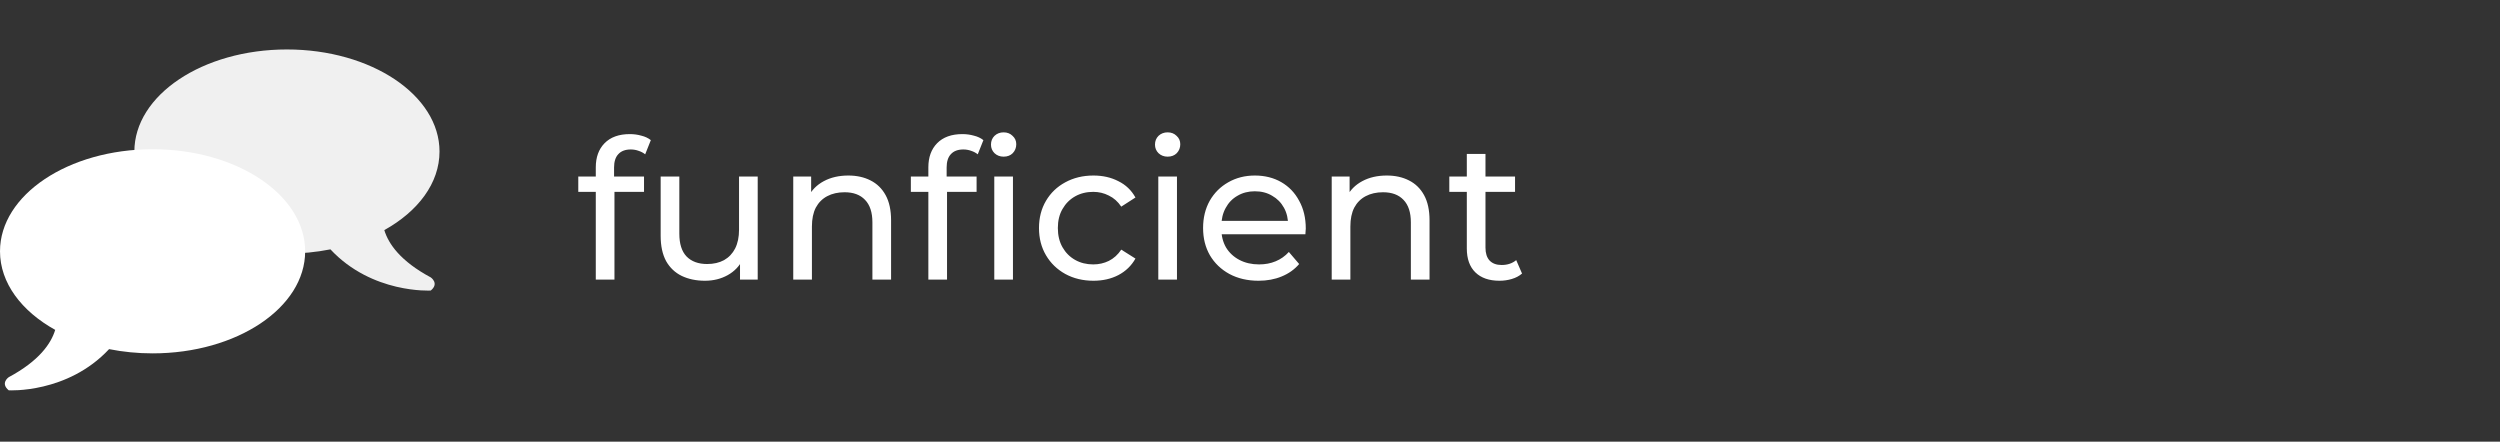 <svg width="617" height="109" viewBox="0 0 617 109" fill="none" xmlns="http://www.w3.org/2000/svg">
<rect x="0" y="0" width="617" height="109" fill="#333333" stroke="none"/>
<path d="M147.04 69V41.304C147.04 38.808 147.76 36.824 149.2 35.352C150.672 33.848 152.752 33.096 155.44 33.096C156.432 33.096 157.376 33.224 158.272 33.48C159.2 33.704 159.984 34.072 160.624 34.584L159.232 38.088C158.752 37.704 158.208 37.416 157.6 37.224C156.992 37 156.352 36.888 155.68 36.888C154.336 36.888 153.312 37.272 152.608 38.04C151.904 38.776 151.552 39.88 151.552 41.352V44.76L151.648 46.872V69H147.04ZM142.72 47.352V43.56H158.944V47.352H142.72ZM173.994 69.288C171.818 69.288 169.898 68.888 168.234 68.088C166.602 67.288 165.322 66.072 164.394 64.44C163.498 62.776 163.05 60.696 163.05 58.2V43.56H167.658V57.672C167.658 60.168 168.25 62.04 169.434 63.288C170.65 64.536 172.346 65.16 174.522 65.16C176.122 65.16 177.514 64.84 178.698 64.2C179.882 63.528 180.794 62.568 181.434 61.32C182.074 60.04 182.394 58.504 182.394 56.712V43.56H187.002V69H182.634V62.136L183.354 63.96C182.522 65.656 181.274 66.968 179.61 67.896C177.946 68.824 176.074 69.288 173.994 69.288ZM209.358 43.32C211.438 43.32 213.262 43.72 214.83 44.52C216.43 45.32 217.678 46.536 218.574 48.168C219.47 49.8 219.918 51.864 219.918 54.36V69H215.31V54.888C215.31 52.424 214.702 50.568 213.486 49.32C212.302 48.072 210.622 47.448 208.446 47.448C206.814 47.448 205.39 47.768 204.174 48.408C202.958 49.048 202.014 49.992 201.342 51.24C200.702 52.488 200.382 54.04 200.382 55.896V69H195.774V43.56H200.19V50.424L199.47 48.6C200.302 46.936 201.582 45.64 203.31 44.712C205.038 43.784 207.054 43.32 209.358 43.32ZM229.118 69V41.304C229.118 38.808 229.838 36.824 231.278 35.352C232.75 33.848 234.83 33.096 237.518 33.096C238.51 33.096 239.454 33.224 240.35 33.48C241.278 33.704 242.062 34.072 242.702 34.584L241.31 38.088C240.83 37.704 240.286 37.416 239.678 37.224C239.07 37 238.43 36.888 237.758 36.888C236.414 36.888 235.39 37.272 234.686 38.04C233.982 38.776 233.63 39.88 233.63 41.352V44.76L233.726 46.872V69H229.118ZM224.798 47.352V43.56H241.022V47.352H224.798ZM245.39 69V43.56H249.998V69H245.39ZM247.694 38.664C246.798 38.664 246.046 38.376 245.438 37.8C244.862 37.224 244.574 36.52 244.574 35.688C244.574 34.824 244.862 34.104 245.438 33.528C246.046 32.952 246.798 32.664 247.694 32.664C248.59 32.664 249.326 32.952 249.902 33.528C250.51 34.072 250.814 34.76 250.814 35.592C250.814 36.456 250.526 37.192 249.95 37.8C249.374 38.376 248.622 38.664 247.694 38.664ZM269.862 69.288C267.27 69.288 264.95 68.728 262.902 67.608C260.886 66.488 259.302 64.952 258.15 63C256.998 61.048 256.422 58.808 256.422 56.28C256.422 53.752 256.998 51.512 258.15 49.56C259.302 47.608 260.886 46.088 262.902 45C264.95 43.88 267.27 43.32 269.862 43.32C272.166 43.32 274.214 43.784 276.006 44.712C277.83 45.608 279.238 46.952 280.23 48.744L276.726 51C275.894 49.752 274.87 48.84 273.654 48.264C272.47 47.656 271.19 47.352 269.814 47.352C268.15 47.352 266.662 47.72 265.35 48.456C264.038 49.192 262.998 50.232 262.23 51.576C261.462 52.888 261.078 54.456 261.078 56.28C261.078 58.104 261.462 59.688 262.23 61.032C262.998 62.376 264.038 63.416 265.35 64.152C266.662 64.888 268.15 65.256 269.814 65.256C271.19 65.256 272.47 64.968 273.654 64.392C274.87 63.784 275.894 62.856 276.726 61.608L280.23 63.816C279.238 65.576 277.83 66.936 276.006 67.896C274.214 68.824 272.166 69.288 269.862 69.288ZM285.868 69V43.56H290.476V69H285.868ZM288.172 38.664C287.276 38.664 286.524 38.376 285.916 37.8C285.34 37.224 285.052 36.52 285.052 35.688C285.052 34.824 285.34 34.104 285.916 33.528C286.524 32.952 287.276 32.664 288.172 32.664C289.068 32.664 289.804 32.952 290.38 33.528C290.988 34.072 291.292 34.76 291.292 35.592C291.292 36.456 291.004 37.192 290.428 37.8C289.852 38.376 289.1 38.664 288.172 38.664ZM310.602 69.288C307.882 69.288 305.482 68.728 303.402 67.608C301.354 66.488 299.754 64.952 298.602 63C297.482 61.048 296.922 58.808 296.922 56.28C296.922 53.752 297.466 51.512 298.554 49.56C299.674 47.608 301.194 46.088 303.114 45C305.066 43.88 307.258 43.32 309.69 43.32C312.154 43.32 314.33 43.864 316.218 44.952C318.106 46.04 319.578 47.576 320.634 49.56C321.722 51.512 322.266 53.8 322.266 56.424C322.266 56.616 322.25 56.84 322.218 57.096C322.218 57.352 322.202 57.592 322.17 57.816H300.522V54.504H319.77L317.898 55.656C317.93 54.024 317.594 52.568 316.89 51.288C316.186 50.008 315.21 49.016 313.962 48.312C312.746 47.576 311.322 47.208 309.69 47.208C308.09 47.208 306.666 47.576 305.418 48.312C304.17 49.016 303.194 50.024 302.49 51.336C301.786 52.616 301.434 54.088 301.434 55.752V56.52C301.434 58.216 301.818 59.736 302.586 61.08C303.386 62.392 304.49 63.416 305.898 64.152C307.306 64.888 308.922 65.256 310.746 65.256C312.25 65.256 313.61 65 314.826 64.488C316.074 63.976 317.162 63.208 318.09 62.184L320.634 65.16C319.482 66.504 318.042 67.528 316.314 68.232C314.618 68.936 312.714 69.288 310.602 69.288ZM342.249 43.32C344.329 43.32 346.153 43.72 347.721 44.52C349.321 45.32 350.569 46.536 351.465 48.168C352.361 49.8 352.809 51.864 352.809 54.36V69H348.201V54.888C348.201 52.424 347.593 50.568 346.377 49.32C345.193 48.072 343.513 47.448 341.337 47.448C339.705 47.448 338.281 47.768 337.065 48.408C335.849 49.048 334.905 49.992 334.233 51.24C333.593 52.488 333.273 54.04 333.273 55.896V69H328.665V43.56H333.081V50.424L332.361 48.6C333.193 46.936 334.473 45.64 336.201 44.712C337.929 43.784 339.945 43.32 342.249 43.32ZM370.073 69.288C367.513 69.288 365.529 68.6 364.121 67.224C362.713 65.848 362.009 63.88 362.009 61.32V37.992H366.617V61.128C366.617 62.504 366.953 63.56 367.625 64.296C368.329 65.032 369.321 65.4 370.601 65.4C372.041 65.4 373.241 65 374.201 64.2L375.641 67.512C374.937 68.12 374.089 68.568 373.097 68.856C372.137 69.144 371.129 69.288 370.073 69.288ZM357.689 47.352V43.56H373.913V47.352H357.689Z" fill="white"/>
<path d="M33.156 37.401C33.156 51.31 50.017 62.588 70.812 62.588C74.418 62.591 78.014 62.241 81.551 61.542C91.838 72.56 106.312 71.705 106.312 71.705C108.477 69.924 106.312 68.464 106.312 68.464C98.827 64.45 95.876 60.187 94.847 56.792C103.172 52.17 108.472 45.199 108.472 37.397C108.472 23.486 91.608 12.206 70.816 12.206C50.017 12.206 33.16 23.484 33.16 37.401" fill="#F0F0F0"/>
<path d="M37.656 36.83C16.856 36.83 0 48.11 0 62.021C0 69.823 5.307 76.796 13.625 81.416C12.595 84.811 9.643 89.073 2.158 93.088C2.158 93.088 -0.007 94.546 2.158 96.329C2.158 96.329 16.634 97.182 26.92 86.165C30.321 86.842 33.921 87.212 37.658 87.212C58.455 87.212 75.314 75.932 75.314 62.023C75.316 48.11 58.453 36.83 37.656 36.83Z" fill="white"/>
</svg>
